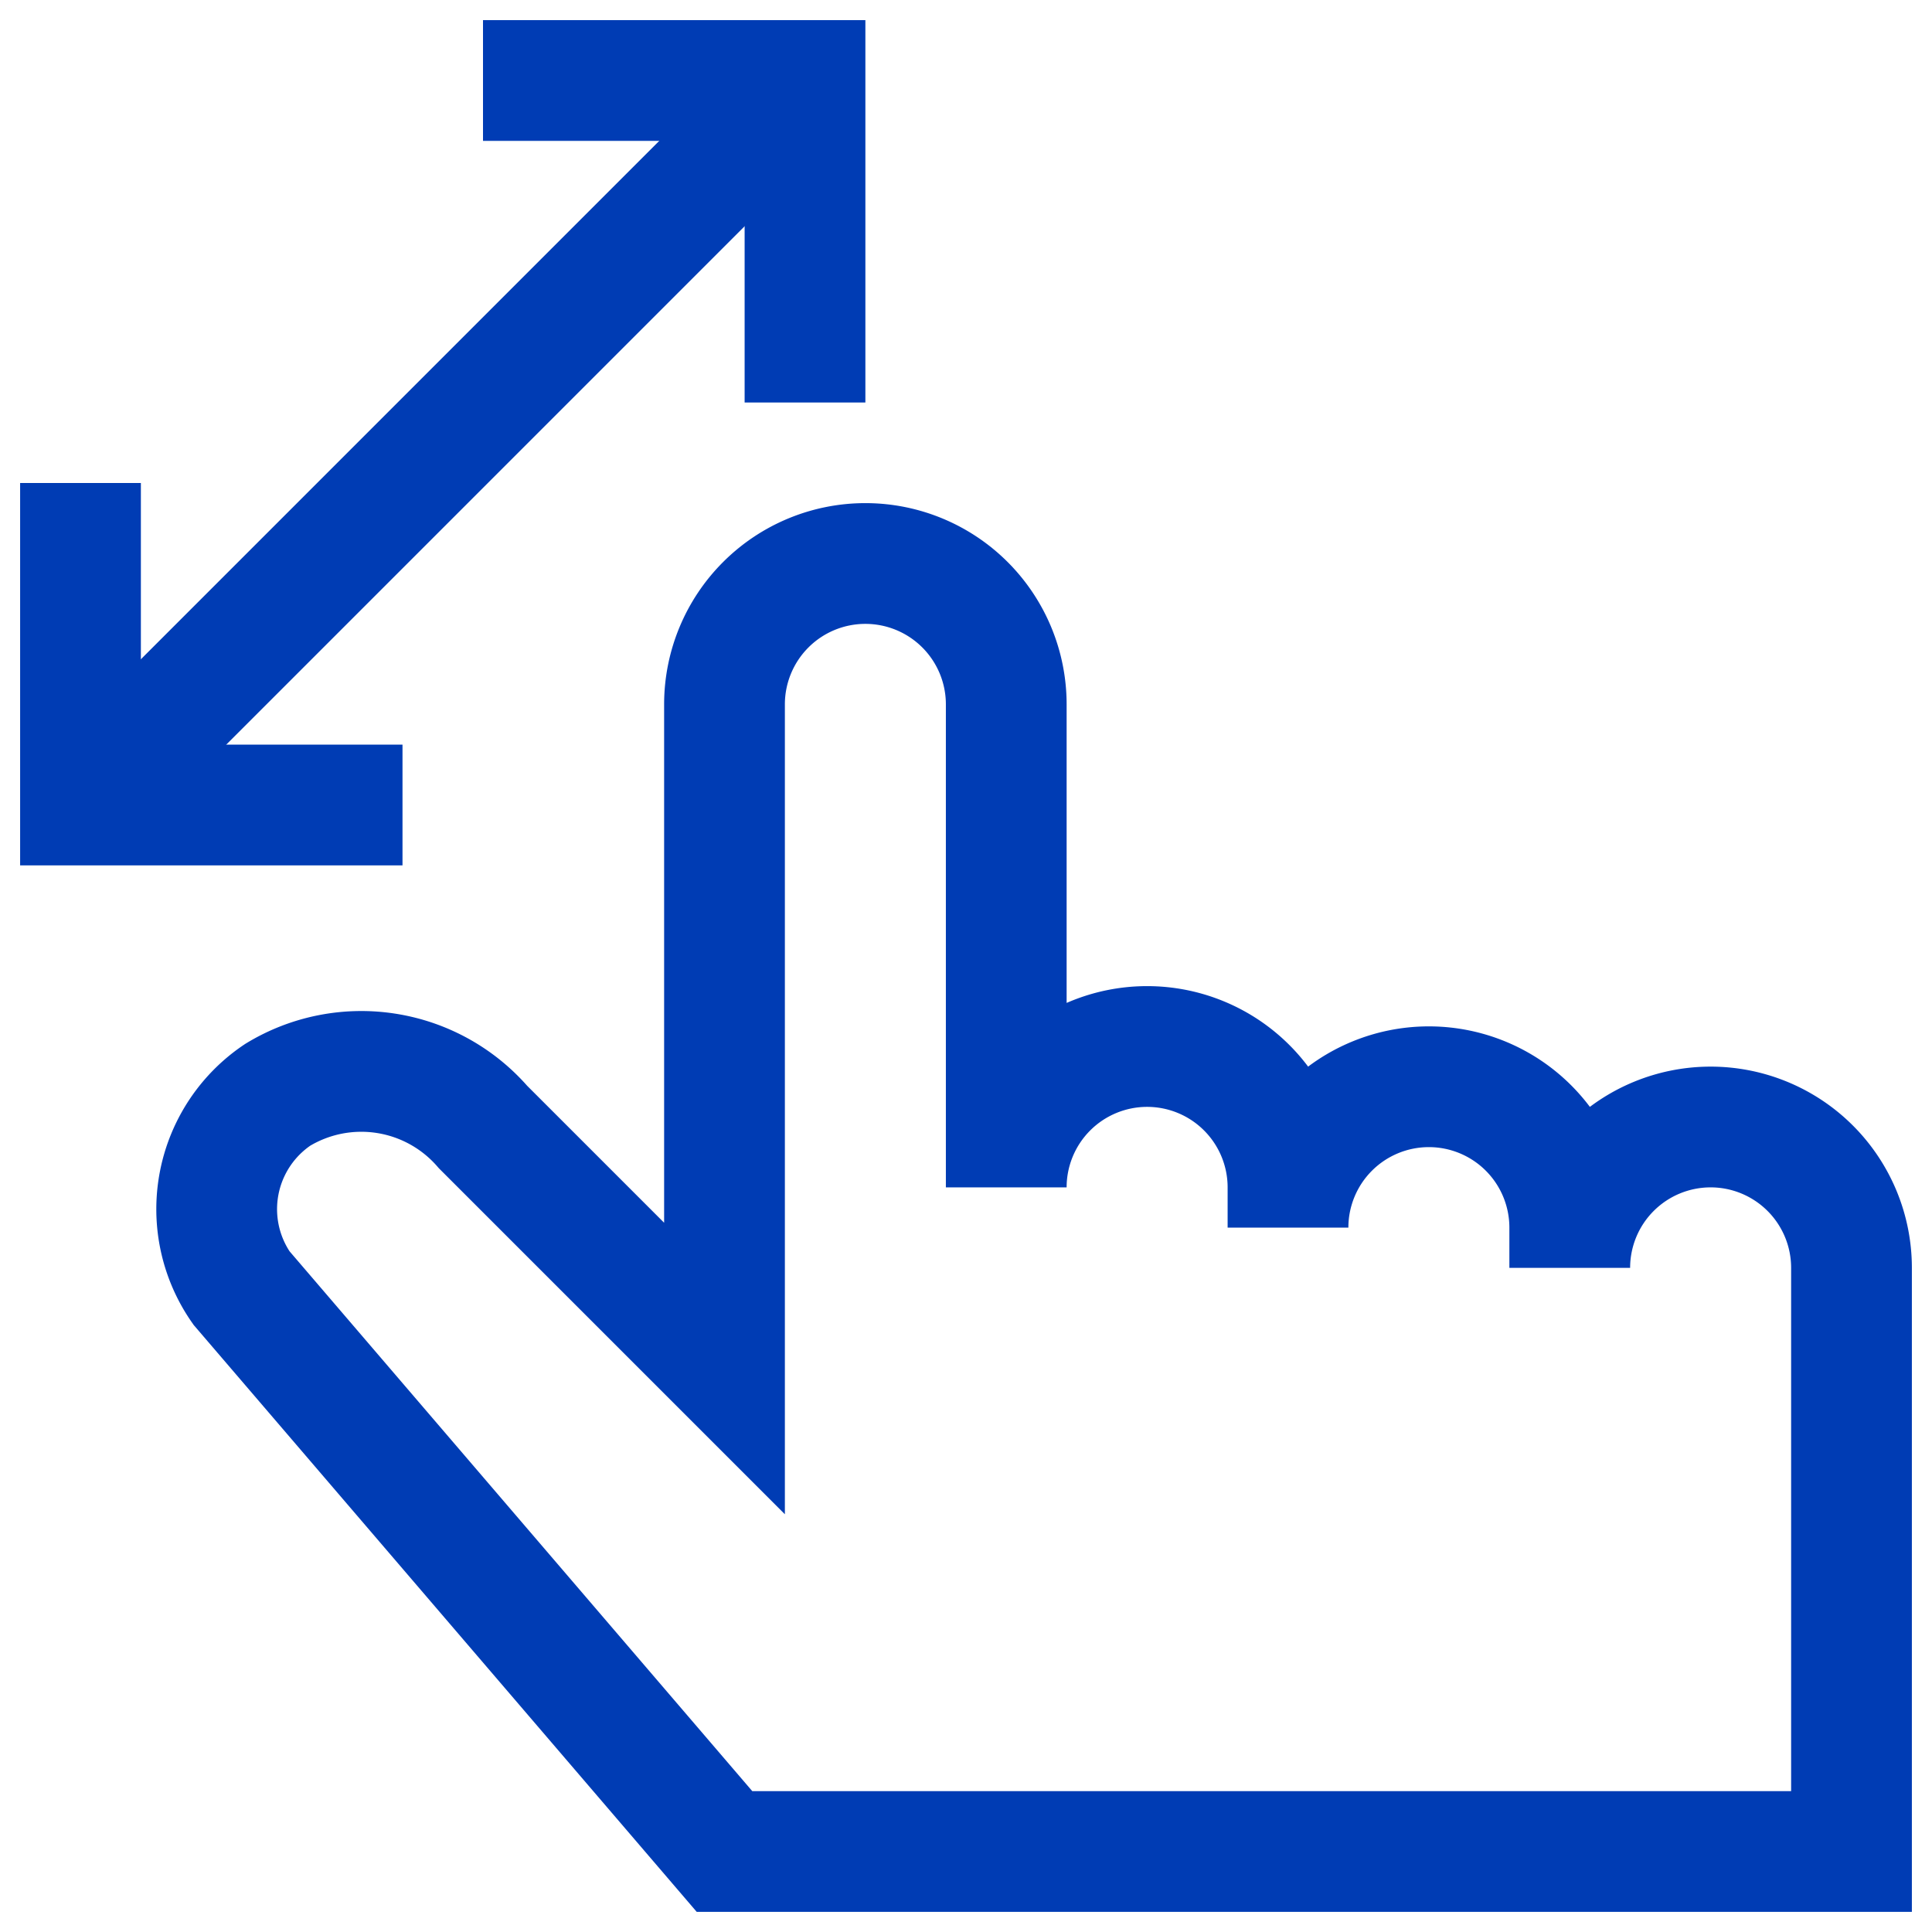 <svg xmlns="http://www.w3.org/2000/svg" viewBox="0 0 24 24"><title>xyc</title><path d="M19.5,15.25a1.75,1.75,0,0,0-3.5,0v-.5a1.75,1.75,0,0,0-3.5,0v-6a1.75,1.75,0,0,0-3.5,0V17H9L6,14a2,2,0,0,0-2.55-.4A1.71,1.71,0,0,0,3,16l6,7H23V15.75a1.75,1.75,0,0,0-3.5,0Z" style="fill:none;stroke:#003cb4;stroke-miterlimit:10;stroke-width:1.5px"/><line x1="1" y1="10" x2="10" y2="1" style="fill:none;stroke:#003cb4;stroke-miterlimit:10;stroke-width:1.5px"/><polyline points="1 6 1 10 5 10" style="fill:none;stroke:#003cb4;stroke-miterlimit:10;stroke-width:1.5px"/><polyline points="10 5 10 1 6 1" style="fill:none;stroke:#003cb4;stroke-miterlimit:10;stroke-width:1.5px"/></svg>